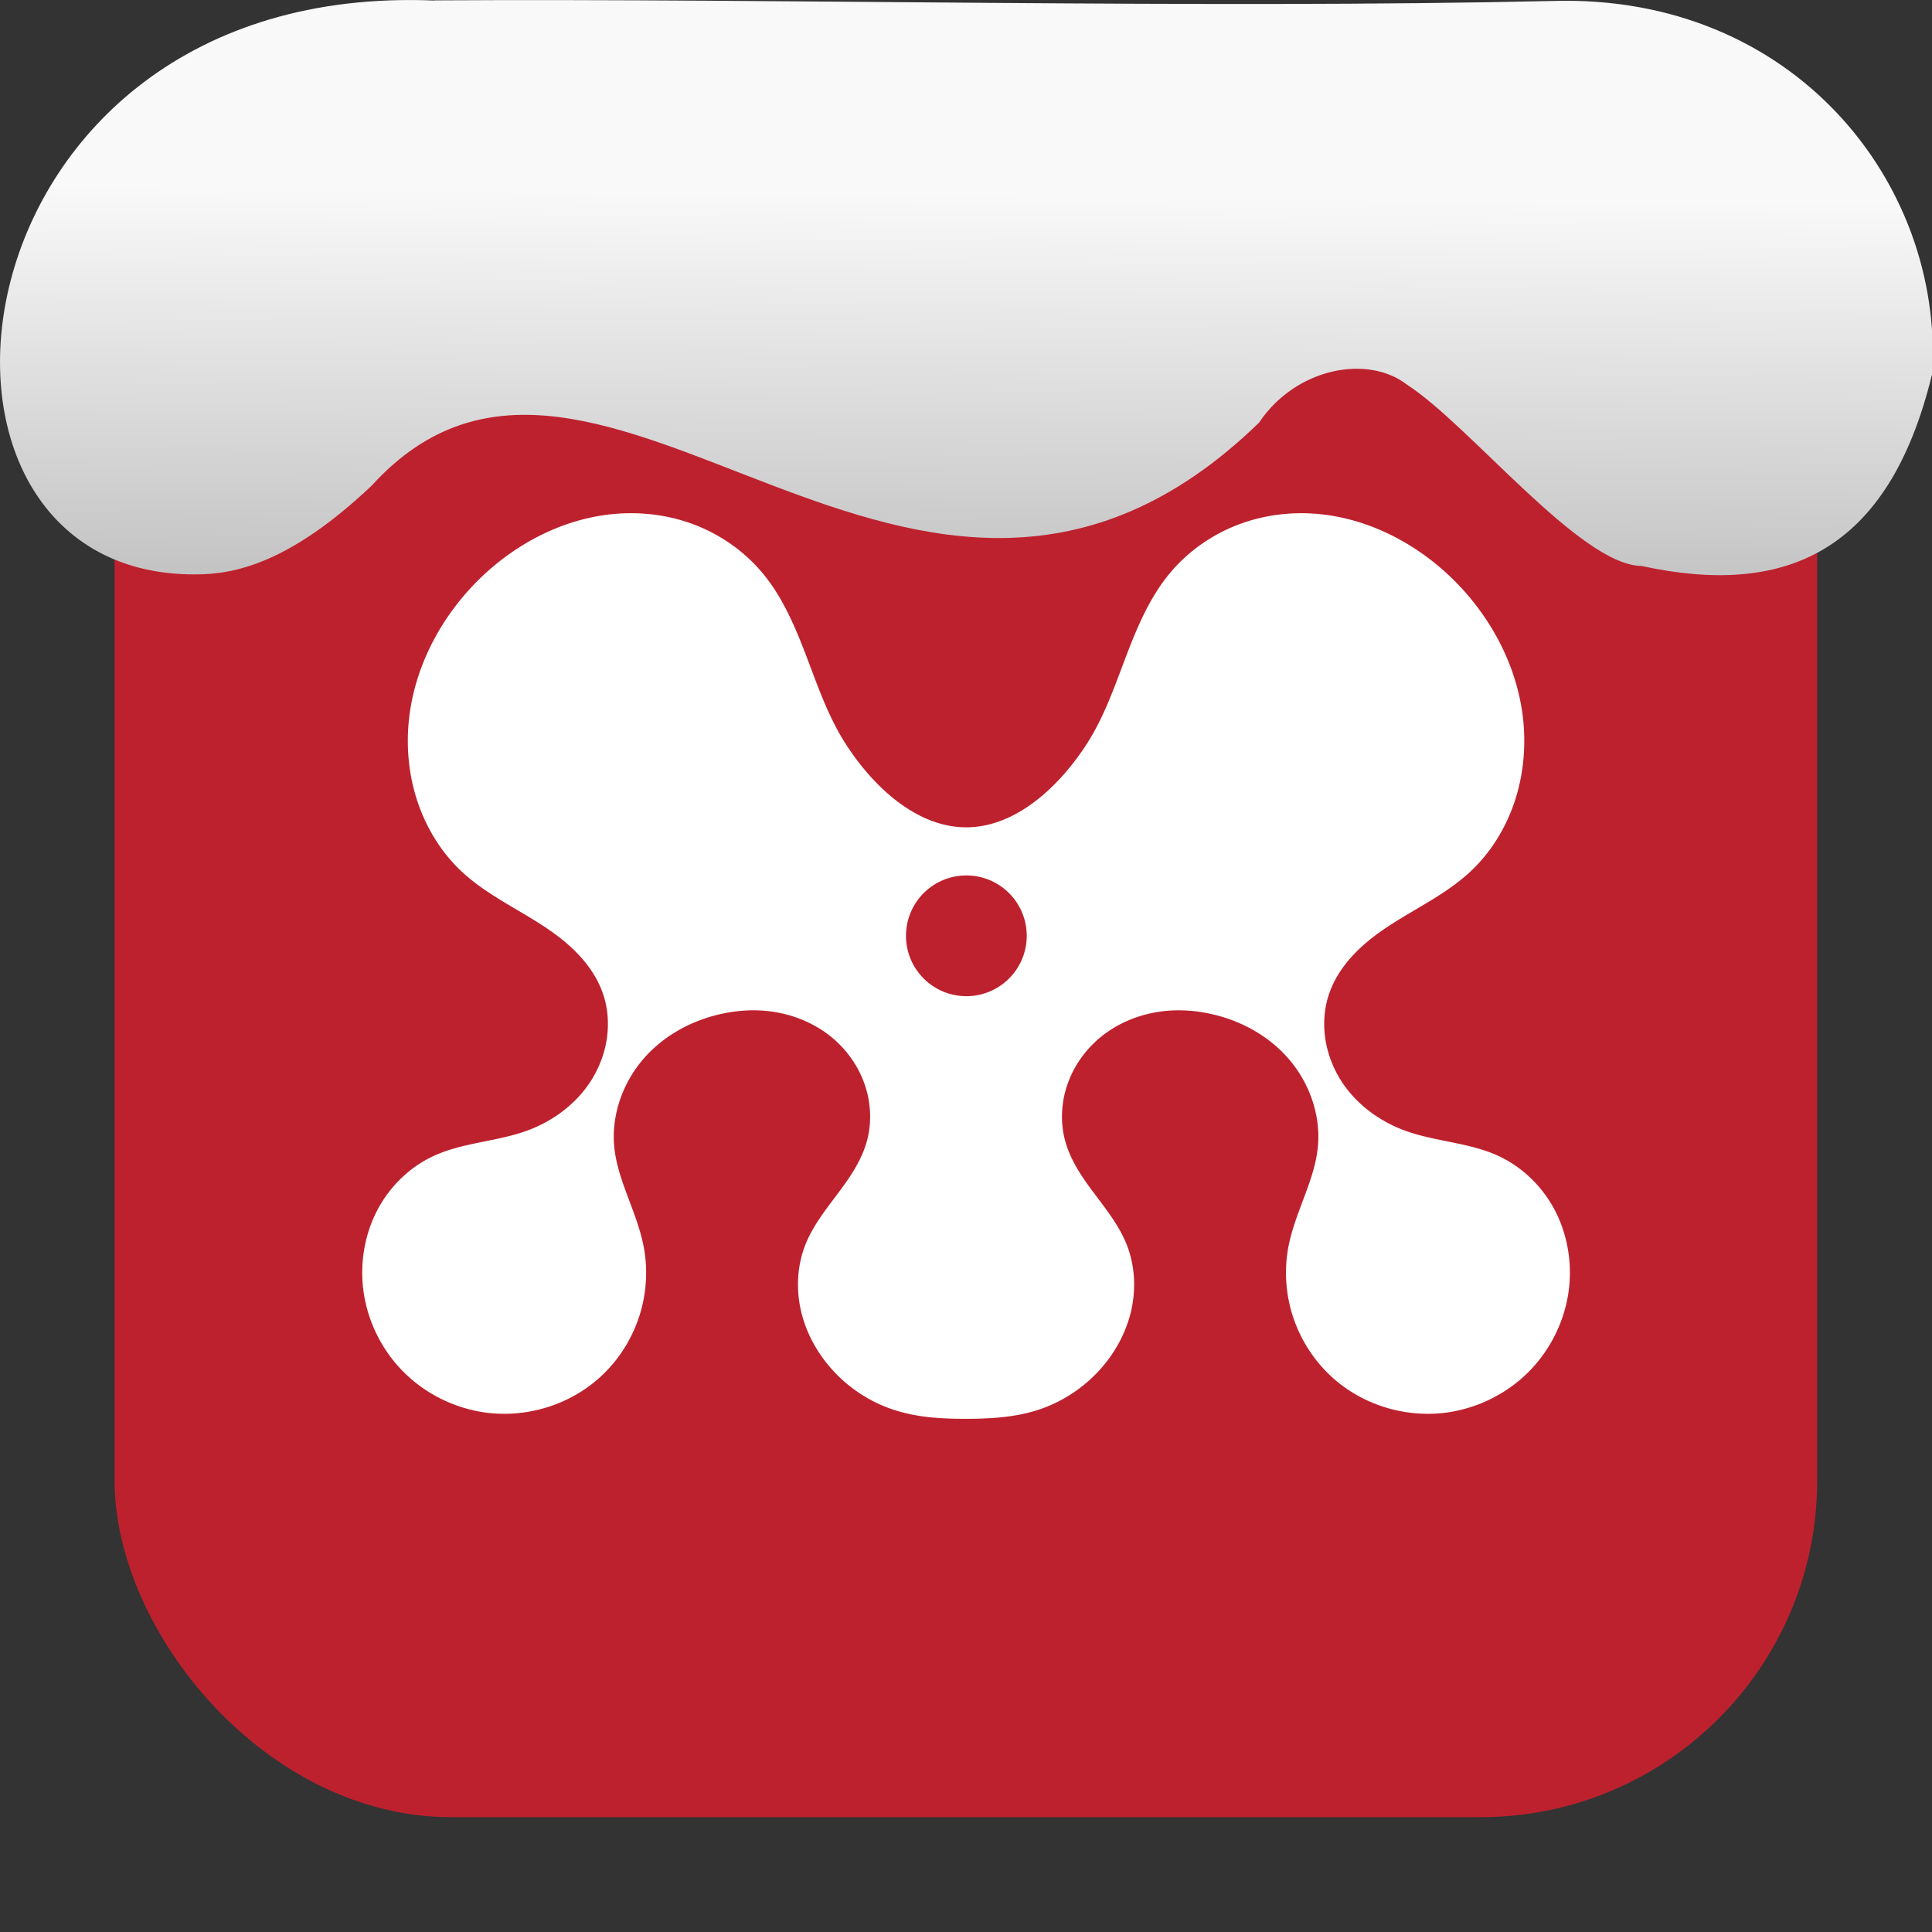 <svg xmlns="http://www.w3.org/2000/svg" viewBox="0 0 32 32"><rect x="0" y="0" width="32" height="32" fill="#333333" stroke="none"/><defs><linearGradient gradientTransform="matrix(2.592 0 0 2.585-157.93-277.73)" id="0" x1="67.894" y1="108.69" x2="67.854" y2="113.11" gradientUnits="userSpaceOnUse"><stop stop-color="#f9f9f9"/><stop offset="1" stop-color="#999"/></linearGradient></defs><rect width="28.2" height="28.2" x="1.898" y="1.898" fill="#be212e" fill-rule="evenodd" rx="5.575"/><path d="m10.348 8.502c-.871.028-1.712.43-2.356 1.039-.655.619-1.124 1.47-1.219 2.385-.048.457-.001.925.145 1.359.146.434.393.834.721 1.143.387.364.87.594 1.314.879.222.142.435.301.619.494.184.192.338.421.422.678.075.228.092.474.059.712-.034.239-.119.47-.242.674-.248.408-.647.705-1.086.864-.508.184-1.068.193-1.559.425-.388.184-.715.504-.918.893-.203.389-.284.847-.234 1.287.058.517.297 1.01.654 1.373.357.365.829.603 1.324.682.726.115 1.502-.126 2.029-.657.264-.265.464-.597.577-.961.112-.363.135-.756.062-1.13-.056-.286-.164-.557-.265-.829-.102-.271-.199-.549-.223-.839-.043-.513.145-1.034.473-1.42.327-.386.786-.64 1.269-.752.312-.073.636-.09.951-.033.315.056.62.185.875.384.255.2.459.471.572.782.114.31.134.66.043.978-.092.326-.29.607-.492.875-.201.268-.413.537-.533.854-.132.349-.145.742-.055 1.105.091.363.281.695.532.965.277.299.628.522 1.01.644.382.123.771.145 1.17.145.399 0 .816-.022 1.198-.145.381-.122.732-.345 1.01-.644.251-.27.441-.602.532-.965.09-.363.077-.756-.055-1.105-.12-.317-.332-.586-.533-.854-.202-.268-.4-.549-.492-.875-.091-.318-.071-.668.043-.978.113-.311.317-.582.572-.782.255-.199.56-.328.875-.384.315-.057.639-.04.951.033.483.112.942.366 1.269.752.328.386.516.907.473 1.42-.024.29-.121.568-.223.839-.101.272-.209.543-.265.829-.073.374-.05.767.062 1.13.113.364.313.696.577.961.527.531 1.303.772 2.029.657.495-.079.967-.317 1.324-.682.357-.365.596-.856.654-1.373.05-.44-.031-.898-.234-1.287-.204-.389-.53-.709-.918-.893-.49-.232-1.05-.241-1.559-.425-.438-.159-.838-.456-1.086-.864-.123-.204-.208-.435-.242-.674-.033-.238-.016-.484.059-.712.084-.257.238-.486.422-.678.184-.193.397-.352.619-.494.444-.285.928-.515 1.314-.879.328-.309.575-.709.721-1.143.146-.434.192-.902.145-1.359-.095-.915-.565-1.766-1.219-2.385-.644-.609-1.485-1.011-2.356-1.039-.435-.014-.872.064-1.273.24-.401.176-.766.45-1.043.799-.318.4-.518.885-.701 1.367-.183.483-.356.977-.633 1.408-.457.712-1.179 1.387-2 1.387-.823 0-1.545-.675-2-1.387-.277-.431-.45-.925-.633-1.408-.183-.482-.383-.967-.701-1.367-.277-.349-.642-.623-1.043-.799-.401-.176-.838-.254-1.273-.24m5.652 5.998a1 1 0 0 1 1 1 1 1 0 0 1 -1 1 1 1 0 0 1 -1 -1 1 1 0 0 1 1 -1" fill="#fff"/>

   xmlns:dc="http://purl.org/dc/elements/1.1/"
   xmlns:cc="http://creativecommons.org/ns#"
   xmlns:rdf="http://www.w3.org/1999/02/22-rdf-syntax-ns#"
   xmlns:svg="http://www.w3.org/2000/svg"
   xmlns="http://www.w3.org/2000/svg"
   xmlns:xlink="http://www.w3.org/1999/xlink"
   xmlns:sodipodi="http://sodipodi.sourceforge.net/DTD/sodipodi-0.dtd"
   xmlns:inkscape="http://www.inkscape.org/namespaces/inkscape"
   version="1"
   width="32"
   height="32"
   id="svg12"
   sodipodi:docname="snow-top-4.svg"
   inkscape:version="0.92.1 r"&gt;
  <path d="m7.196.009c-8.161-.339-9.231 9.523-3.968 9.505.669.003 1.581-.197 2.929-1.471 3.773-4.147 9.01 4.479 14.696-1.042.61-.911 1.804-1.135 2.455-.627 1.045.677 2.87 2.991 3.88 3 2.359.513 4.095-.198 4.816-3.188.185-3.165-2.303-6.286-6.281-6.17-5.832.133-12.809-.045-18.527-.01" fill="url(#0)"/></svg>